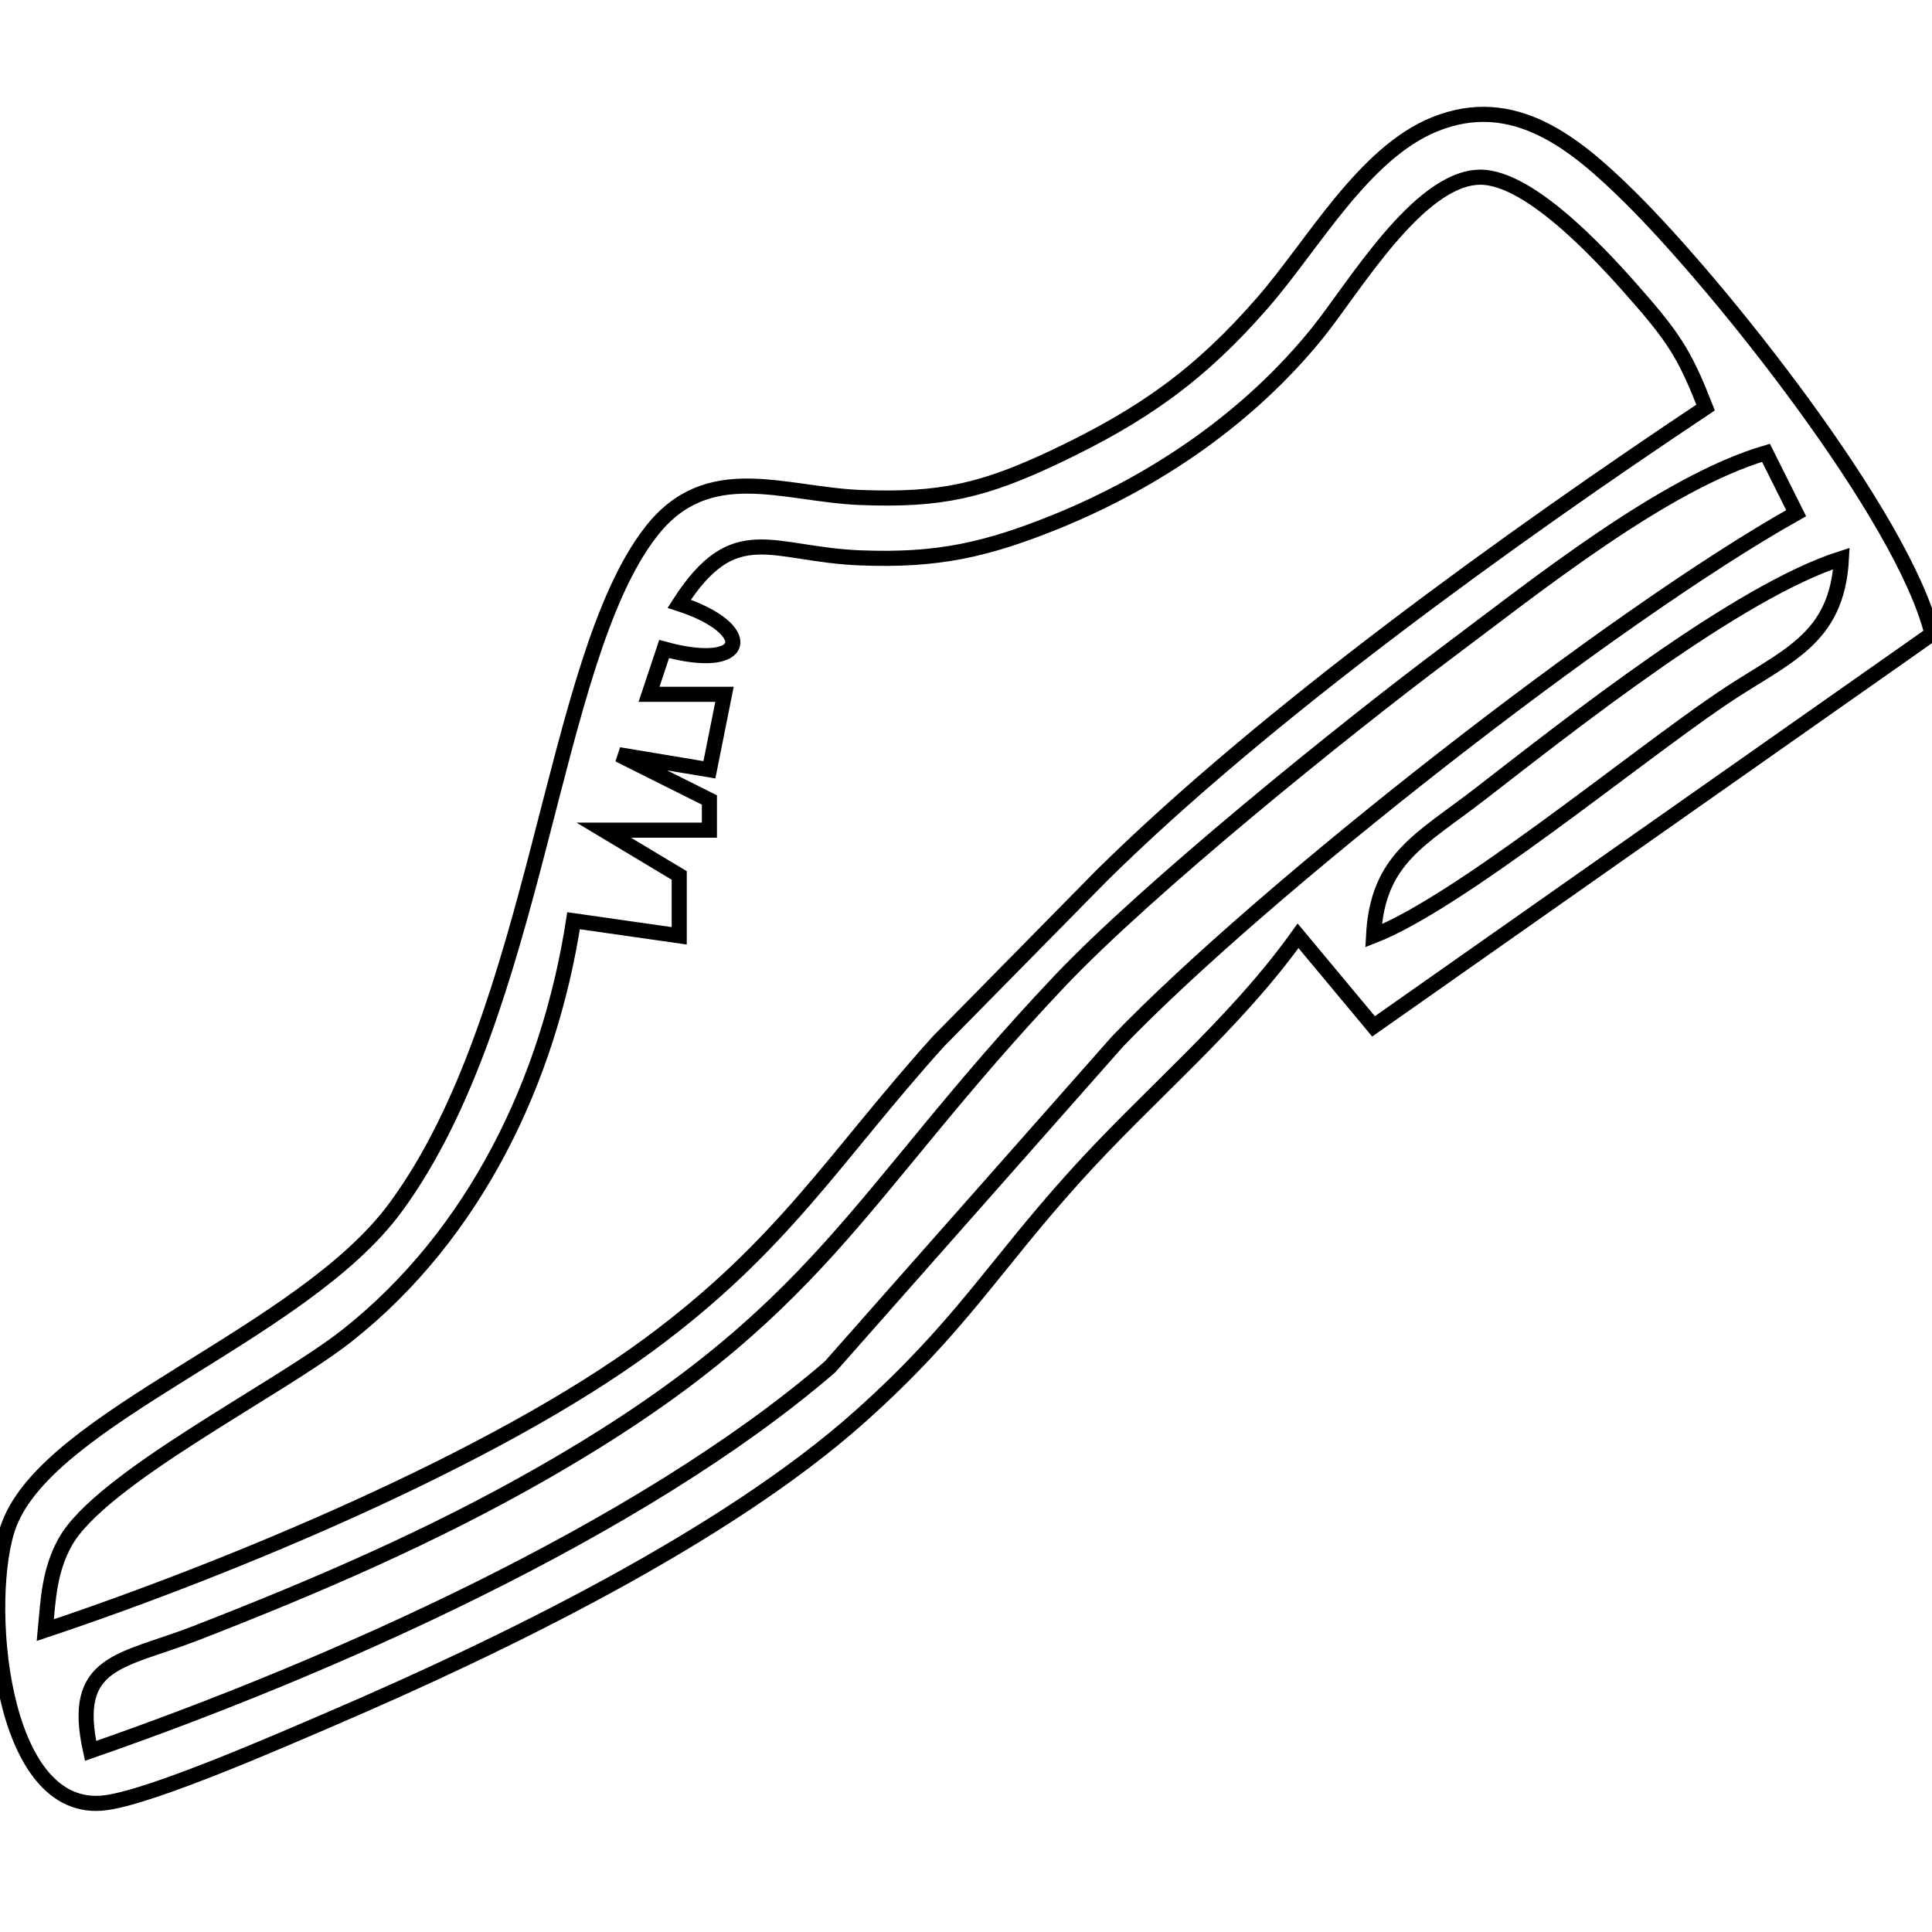 <?xml version="1.0" encoding="UTF-8" standalone="no"?>
<!DOCTYPE svg PUBLIC "-//W3C//DTD SVG 20010904//EN"
              "http://www.w3.org/TR/2001/REC-SVG-20010904/DTD/svg10.dtd">

<svg xmlns="http://www.w3.org/2000/svg"
     width="1.778in" height="1.778in"
     viewBox="0 0 128 128">
  <path id="Selection #1"
        fill="none" stroke="black" stroke-width="1"
        d="M 71.17,78.00
           C 65.77,83.99 63.60,87.93 57.00,93.83
             48.02,101.86 33.15,109.06 22.00,113.85
             18.71,115.26 10.22,118.99 7.04,119.43
             -0.12,120.44 -1.17,105.70 0.60,101.01
             3.33,93.79 20.01,88.43 26.21,79.99
             35.71,67.07 36.46,43.79 43.13,35.23
             46.89,30.39 51.90,32.76 57.00,32.96
             62.35,33.17 65.17,32.51 70.00,30.22
             75.73,27.49 79.51,24.83 83.70,20.00
             87.00,16.20 90.34,10.15 95.04,8.24
             100.30,6.10 104.39,9.52 107.96,13.04
             113.83,18.83 126.09,34.19 128.00,42.00
             128.00,42.00 91.00,68.00 91.00,68.00
             91.00,68.00 86.00,62.00 86.00,62.00
             81.73,67.96 76.05,72.57 71.17,78.00 Z
           M 108.81,20.00
           C 106.65,17.50 101.48,11.66 98.01,11.74
             93.96,11.84 89.71,19.04 87.33,22.00
             82.82,27.61 76.66,31.84 70.00,34.55
             65.31,36.45 62.07,37.16 57.00,36.96
             51.08,36.73 48.67,34.27 45.00,40.00
             50.13,41.67 49.62,44.54 44.00,43.00
             44.00,43.00 43.00,46.00 43.00,46.00
             43.00,46.00 48.00,46.00 48.00,46.00
             48.00,46.00 47.00,51.00 47.00,51.00
             47.00,51.00 41.00,50.00 41.00,50.00
             41.00,50.00 47.00,53.00 47.00,53.00
             47.00,53.00 47.00,55.00 47.00,55.00
             47.00,55.00 40.00,55.00 40.00,55.00
             40.00,55.00 45.00,58.00 45.00,58.00
             45.00,58.00 45.00,62.00 45.00,62.00
             45.00,62.00 38.00,61.00 38.00,61.00
             36.37,71.55 31.47,81.79 23.00,88.48
             18.51,92.03 6.67,97.93 4.31,102.18
             3.27,104.06 3.19,105.94 3.00,108.00
             15.21,103.92 32.75,96.64 43.00,89.08
             51.95,82.48 55.27,76.66 62.17,69.00
             62.17,69.00 73.00,58.00 73.00,58.00
             83.85,47.28 100.19,35.54 113.00,27.00
             111.76,23.84 111.07,22.61 108.81,20.00 Z
           M 96.00,43.13
           C 88.94,48.41 76.01,58.87 70.17,65.04
             56.63,79.35 54.53,86.96 36.00,97.57
             28.64,101.79 20.90,105.12 13.00,108.19
             8.04,110.12 4.66,109.97 6.00,116.00
             21.69,110.56 42.46,101.37 54.99,90.56
             54.99,90.56 74.04,69.00 74.04,69.00
             83.67,58.98 106.81,40.84 119.00,34.00
             119.00,34.00 117.00,30.00 117.00,30.00
             110.27,31.98 101.76,38.82 96.00,43.13 Z
           M 98.00,52.65
           C 94.12,55.65 91.27,56.88 91.00,62.00
             96.64,59.80 108.05,50.39 114.00,46.34
             118.22,43.47 121.71,42.49 122.00,37.00
             115.11,39.19 104.01,48.00 98.00,52.65 Z" />
</svg>
